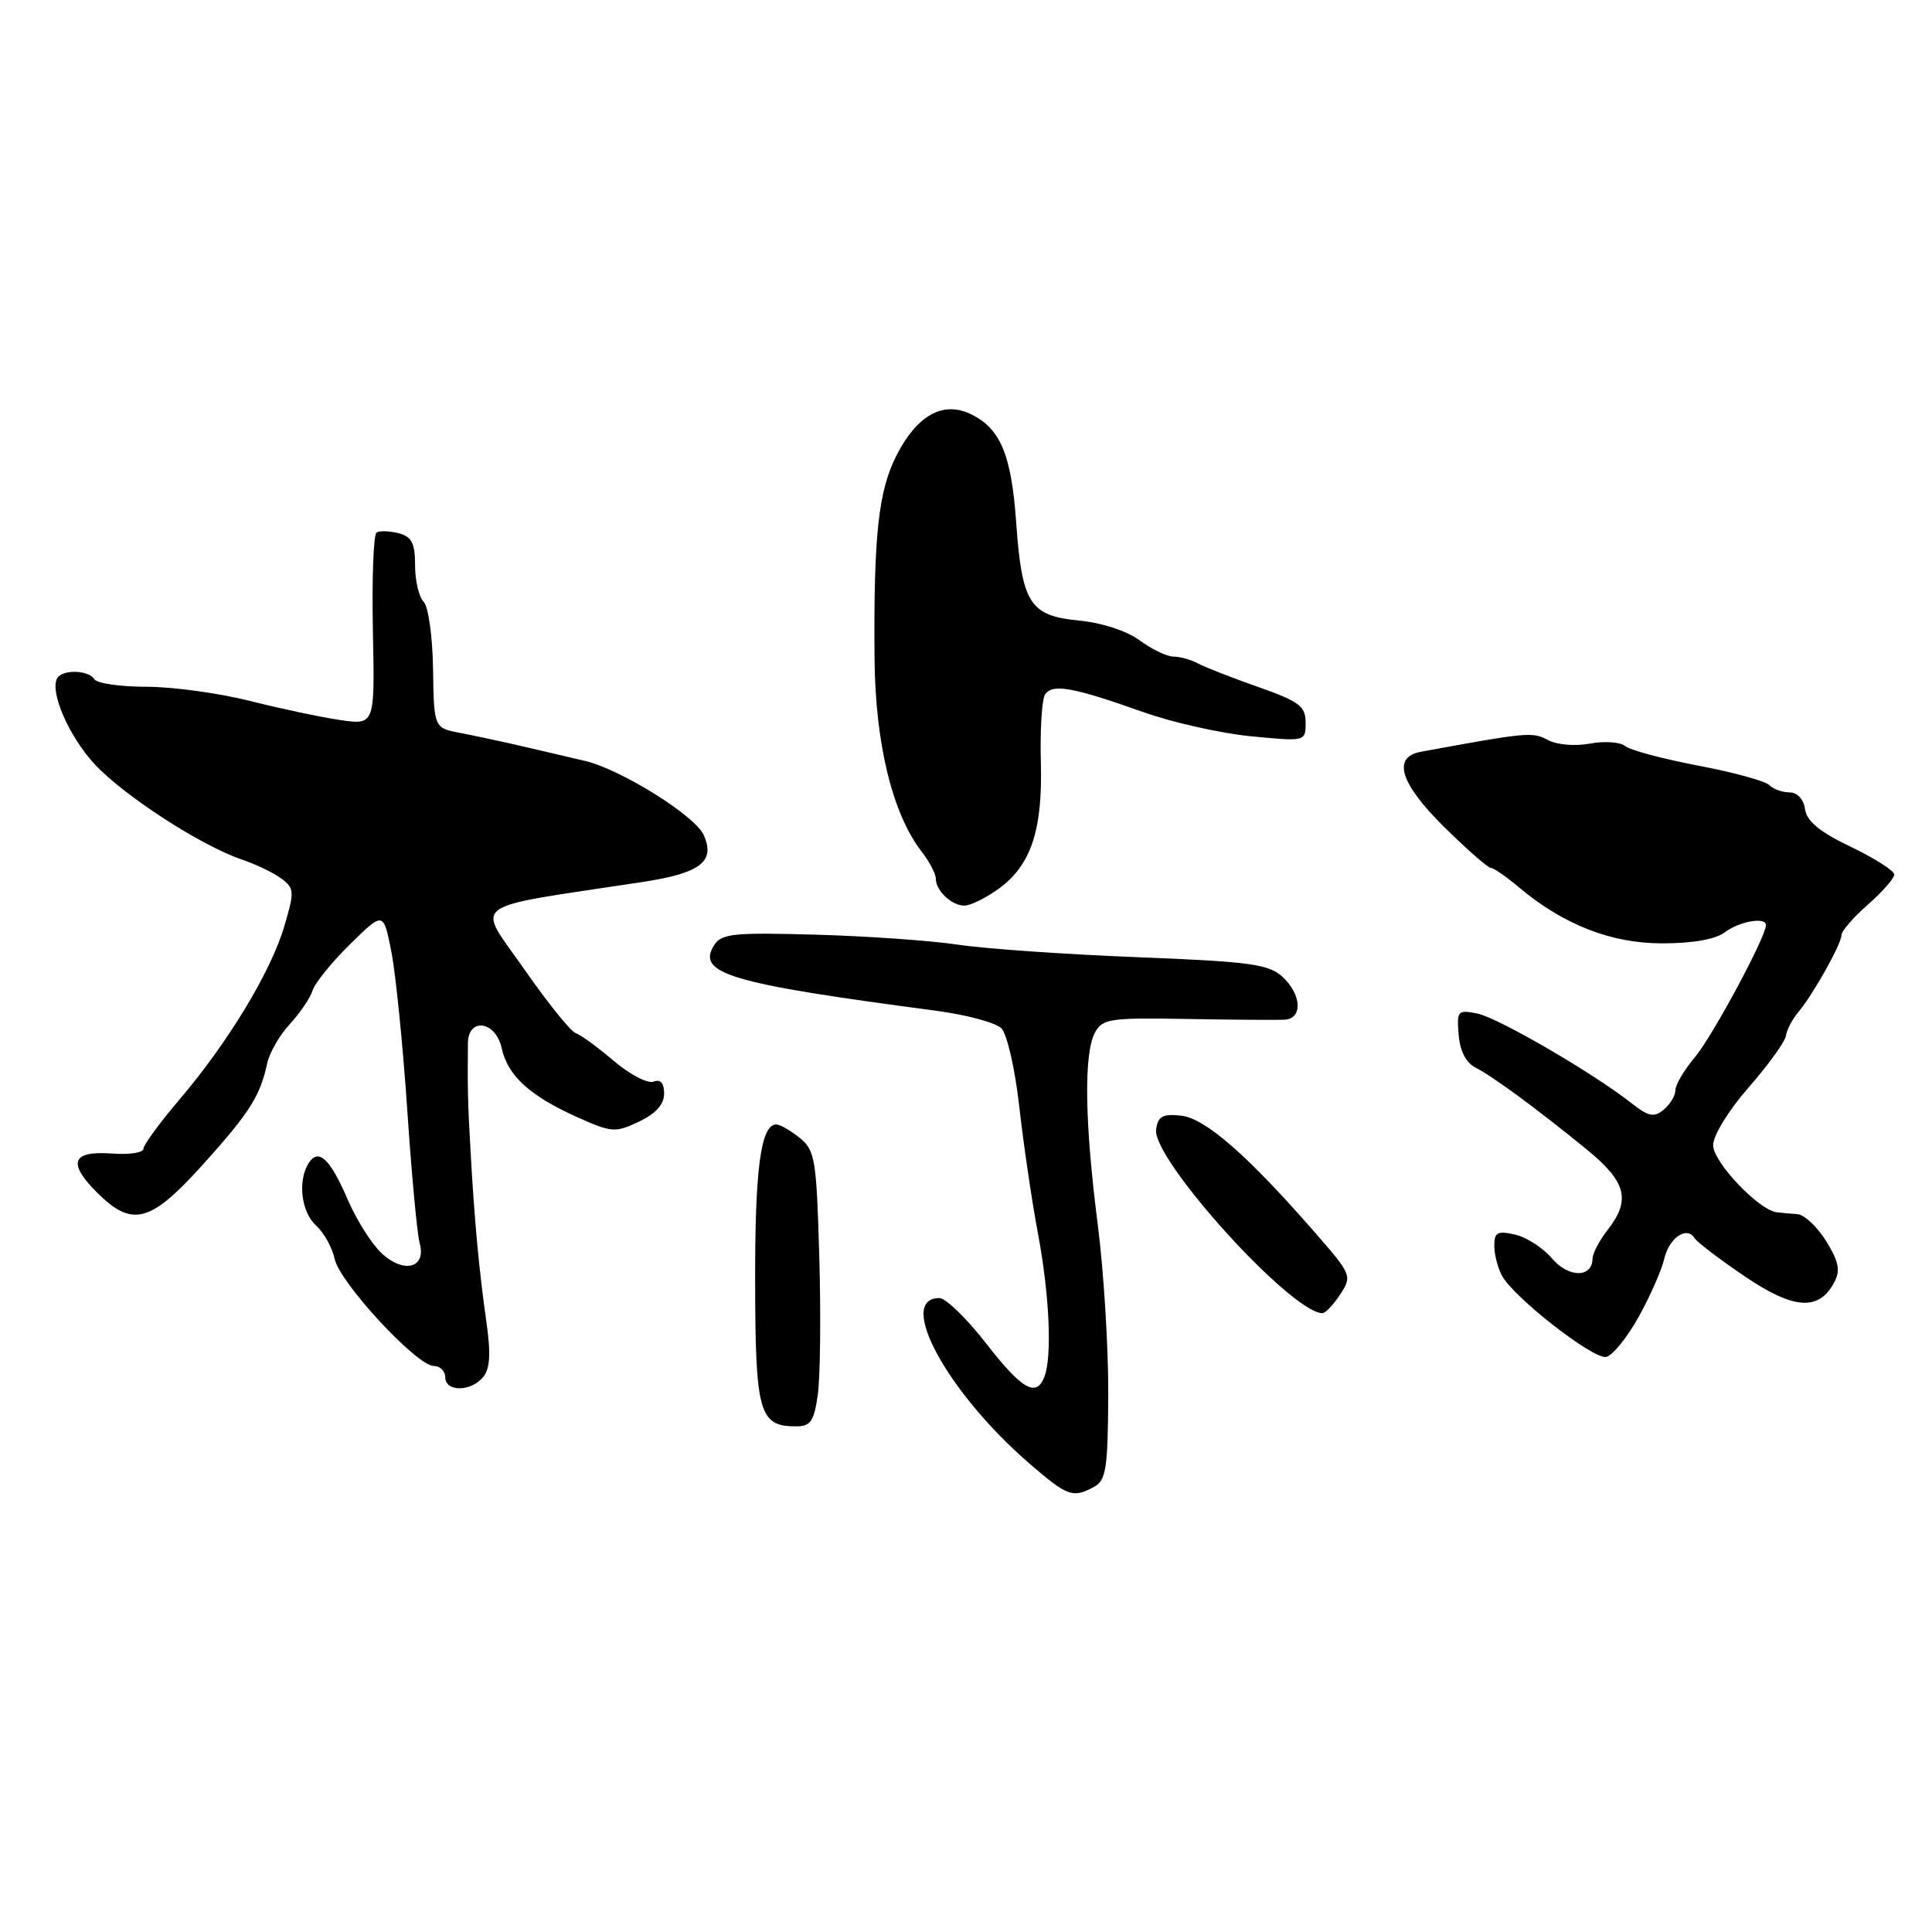 <?xml version="1.0" encoding="UTF-8" standalone="no"?>
<!DOCTYPE svg PUBLIC "-//W3C//DTD SVG 1.1//EN" "http://www.w3.org/Graphics/SVG/1.1/DTD/svg11.dtd" >
<svg xmlns="http://www.w3.org/2000/svg" xmlns:xlink="http://www.w3.org/1999/xlink" version="1.1" viewBox="0 0 256 256">
 <g >
 <path fill="currentColor"
d=" M 144.96 197.02 C 146.56 196.16 146.80 194.63 146.85 184.77 C 146.88 178.57 146.25 168.41 145.45 162.20 C 143.73 148.77 143.59 139.63 145.08 136.84 C 146.08 134.98 147.04 134.84 157.33 135.02 C 163.48 135.13 169.29 135.17 170.25 135.11 C 172.66 134.96 172.46 131.73 169.90 129.40 C 168.07 127.75 165.53 127.41 150.65 126.83 C 141.22 126.46 130.57 125.72 127.00 125.18 C 123.42 124.64 114.93 124.04 108.11 123.85 C 97.22 123.54 95.59 123.71 94.63 125.23 C 92.24 129.01 96.66 130.32 123.91 133.91 C 127.98 134.44 131.93 135.50 132.68 136.25 C 133.44 137.01 134.49 141.60 135.05 146.56 C 135.60 151.48 136.71 159.04 137.52 163.36 C 139.06 171.55 139.43 179.71 138.39 182.42 C 137.32 185.22 135.42 184.13 130.66 178.00 C 128.10 174.70 125.31 172.00 124.47 172.00 C 118.72 172.00 125.49 184.47 136.34 193.87 C 141.46 198.29 142.13 198.54 144.96 197.02 Z  M 108.37 184.75 C 108.69 182.41 108.78 174.21 108.56 166.53 C 108.19 153.60 108.00 152.42 105.97 150.78 C 104.76 149.80 103.37 149.00 102.86 149.00 C 100.81 149.00 100.02 154.89 100.06 170.01 C 100.09 187.20 100.61 189.00 105.46 189.00 C 107.42 189.00 107.86 188.36 108.37 184.75 Z  M 64.01 182.48 C 64.93 181.38 65.05 179.40 64.46 175.23 C 63.46 168.20 62.86 161.67 62.35 152.50 C 61.98 146.01 61.95 144.42 62.00 138.25 C 62.03 134.76 65.68 135.27 66.47 138.87 C 67.27 142.52 70.19 145.20 76.42 148.00 C 81.06 150.08 81.53 150.12 84.67 148.62 C 86.90 147.56 88.00 146.33 88.00 144.91 C 88.00 143.50 87.53 142.97 86.60 143.32 C 85.83 143.62 83.47 142.39 81.35 140.59 C 79.23 138.78 76.96 137.13 76.29 136.90 C 75.63 136.68 72.58 132.90 69.52 128.50 C 63.08 119.25 61.43 120.48 85.19 116.86 C 92.84 115.69 94.84 114.14 93.23 110.62 C 92.07 108.05 82.21 101.92 77.50 100.82 C 75.85 100.43 72.25 99.59 69.50 98.95 C 66.75 98.31 62.92 97.49 61.00 97.12 C 57.50 96.46 57.50 96.46 57.38 88.67 C 57.32 84.35 56.76 80.36 56.13 79.73 C 55.51 79.11 55.00 76.94 55.00 74.92 C 55.00 71.98 54.56 71.12 52.83 70.66 C 51.63 70.35 50.31 70.31 49.90 70.56 C 49.49 70.82 49.27 76.66 49.41 83.55 C 49.67 96.07 49.67 96.07 45.09 95.41 C 42.56 95.04 37.17 93.90 33.09 92.87 C 29.01 91.84 22.85 91.00 19.40 91.00 C 15.94 91.00 12.84 90.55 12.50 90.00 C 11.75 88.78 8.32 88.67 7.60 89.84 C 6.52 91.58 9.15 97.63 12.57 101.29 C 16.48 105.48 26.60 112.03 32.01 113.88 C 33.93 114.53 36.32 115.68 37.32 116.44 C 39.01 117.72 39.03 118.16 37.65 122.80 C 35.87 128.81 30.20 138.16 23.75 145.73 C 21.14 148.80 19.00 151.73 19.00 152.23 C 19.00 152.74 17.12 153.02 14.82 152.85 C 9.52 152.47 8.91 154.06 12.84 158.00 C 17.51 162.66 19.90 162.05 26.82 154.38 C 33.04 147.49 34.47 145.24 35.40 140.92 C 35.70 139.50 37.05 137.16 38.40 135.70 C 39.74 134.25 41.11 132.24 41.42 131.24 C 41.74 130.23 43.99 127.47 46.41 125.09 C 50.81 120.77 50.81 120.77 51.86 126.13 C 52.44 129.09 53.38 138.47 53.96 147.00 C 54.53 155.53 55.27 163.51 55.61 164.74 C 56.52 168.04 53.49 168.81 50.53 166.03 C 49.23 164.80 47.22 161.62 46.08 158.96 C 43.74 153.53 42.20 152.08 40.90 154.12 C 39.42 156.47 39.91 160.61 41.89 162.40 C 42.92 163.33 44.02 165.32 44.34 166.80 C 44.99 169.94 55.23 181.00 57.48 181.00 C 58.31 181.00 59.00 181.68 59.00 182.50 C 59.00 184.45 62.39 184.44 64.01 182.48 Z  M 217.13 174.50 C 218.65 171.75 220.18 168.30 220.51 166.83 C 221.15 164.04 223.51 162.40 224.53 164.05 C 224.86 164.58 227.83 166.85 231.14 169.09 C 237.66 173.52 240.99 173.76 243.03 169.95 C 243.89 168.34 243.67 167.21 241.98 164.46 C 240.80 162.56 239.09 160.95 238.17 160.88 C 237.25 160.82 236.01 160.71 235.42 160.63 C 233.04 160.34 227.00 153.98 227.00 151.76 C 227.00 150.45 229.03 147.15 231.71 144.08 C 234.31 141.11 236.52 138.04 236.64 137.26 C 236.75 136.47 237.48 135.08 238.25 134.16 C 240.21 131.84 244.00 125.09 244.00 123.91 C 244.00 123.38 245.57 121.56 247.50 119.87 C 249.43 118.18 251.00 116.38 251.00 115.88 C 251.00 115.38 248.41 113.73 245.25 112.21 C 241.13 110.24 239.41 108.83 239.18 107.23 C 238.99 105.91 238.16 105.00 237.13 105.00 C 236.18 105.00 234.96 104.56 234.42 104.02 C 233.88 103.48 229.63 102.32 224.97 101.44 C 220.31 100.55 215.97 99.39 215.33 98.85 C 214.68 98.32 212.59 98.17 210.68 98.53 C 208.70 98.90 206.30 98.70 205.10 98.05 C 203.05 96.96 202.39 97.02 188.25 99.62 C 184.42 100.33 185.54 103.85 191.43 109.65 C 194.42 112.59 197.17 115.00 197.54 115.00 C 197.91 115.00 199.58 116.15 201.25 117.56 C 207.18 122.54 213.46 125.00 220.28 125.00 C 224.30 125.00 227.33 124.46 228.56 123.53 C 230.49 122.07 234.00 121.46 234.00 122.59 C 234.00 124.13 226.90 137.33 224.60 140.06 C 223.17 141.76 222.00 143.74 222.00 144.45 C 222.00 145.17 221.30 146.33 220.45 147.04 C 219.17 148.10 218.45 147.96 216.20 146.19 C 211.12 142.19 198.50 134.85 195.75 134.30 C 193.15 133.78 193.02 133.93 193.28 137.11 C 193.45 139.27 194.26 140.83 195.54 141.48 C 197.89 142.68 203.64 146.92 210.25 152.31 C 215.51 156.60 216.13 159.00 213.00 163.00 C 211.92 164.38 211.03 166.08 211.02 166.78 C 210.98 169.34 207.84 169.33 205.65 166.75 C 204.47 165.35 202.26 163.93 200.75 163.59 C 198.43 163.06 198.00 163.29 198.00 165.05 C 198.00 166.19 198.45 167.98 199.01 169.02 C 200.55 171.90 211.09 180.13 212.82 179.80 C 213.66 179.63 215.60 177.25 217.13 174.50 Z  M 177.59 171.51 C 179.18 169.07 179.11 168.90 174.19 163.26 C 165.27 153.04 159.70 148.18 156.50 147.83 C 154.07 147.56 153.44 147.91 153.19 149.65 C 152.63 153.57 171.10 173.98 175.23 174.00 C 175.63 174.00 176.69 172.88 177.59 171.51 Z  M 132.21 117.85 C 136.59 114.73 138.16 110.12 137.92 101.03 C 137.80 96.76 138.05 92.72 138.47 92.04 C 139.40 90.55 142.17 91.04 151.50 94.36 C 155.35 95.73 161.76 97.17 165.75 97.56 C 173.00 98.26 173.00 98.26 173.00 95.75 C 173.00 93.58 172.17 92.95 166.75 91.04 C 163.31 89.83 159.72 88.43 158.76 87.92 C 157.81 87.41 156.33 87.00 155.47 87.00 C 154.62 87.00 152.62 86.04 151.02 84.86 C 149.32 83.60 146.02 82.52 143.00 82.23 C 136.44 81.60 135.41 79.99 134.64 69.11 C 134.00 60.10 132.50 56.64 128.45 54.79 C 124.88 53.17 121.52 55.07 118.86 60.21 C 116.40 64.96 115.75 70.81 115.88 87.19 C 115.97 98.51 118.25 107.87 122.15 112.88 C 123.17 114.20 124.00 115.79 124.00 116.43 C 124.00 118.03 126.10 120.00 127.80 120.00 C 128.56 120.00 130.55 119.03 132.21 117.85 Z "/>
</g>
</svg>